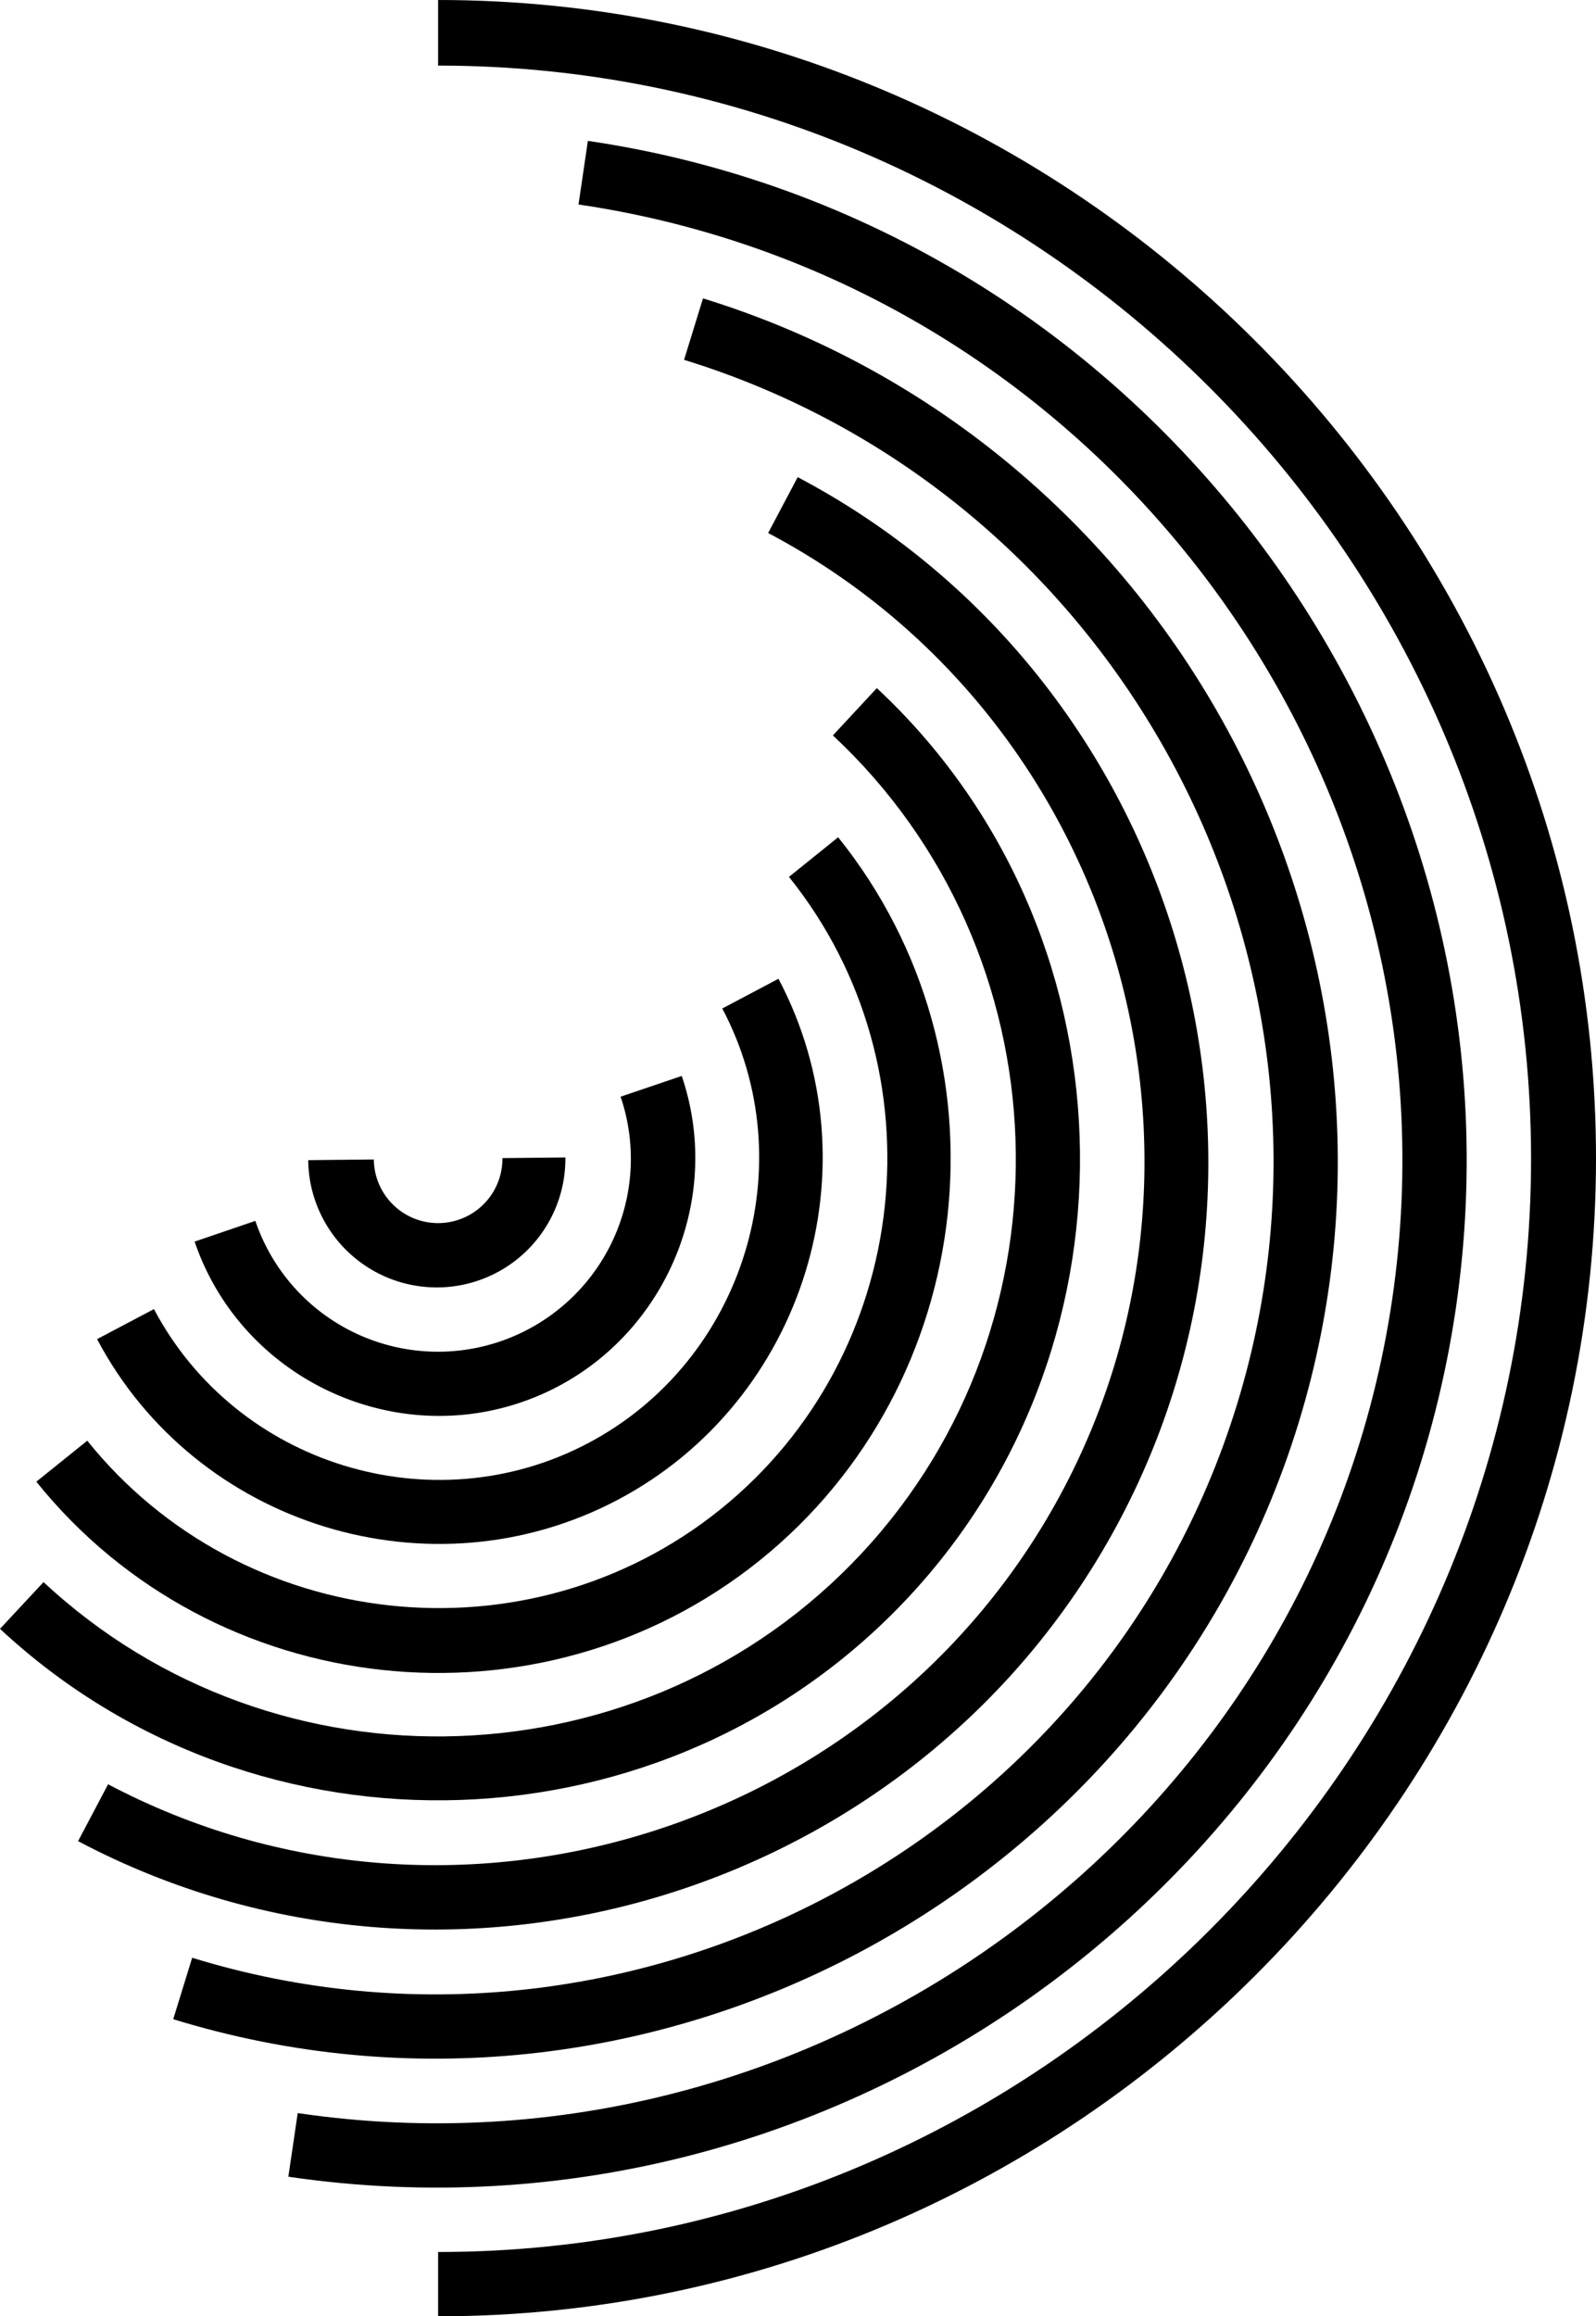 <svg id="Layer_2" data-name="Layer 2" xmlns="http://www.w3.org/2000/svg" viewBox="0 0 446.84 648.36"><path d="M644.93,84.07c156.31,23,266,170.55,243,326.86s-170.55,266-326.86,243l2.62-17.81c146.54,21.57,284.87-81.27,306.43-227.81S788.85,123.44,642.31,101.88" transform="translate(-480.34 -44.64)"/><path d="M677.16,128.16c132.12,40.68,207.36,182.88,166.68,315S661,650.52,528.84,609.84l5.3-17.2c122.68,37.77,254.72-32.09,292.5-154.78s-32.09-254.72-154.78-292.5" transform="translate(-480.34 -44.64)"/><path d="M703.67,178.2C808.45,233.44,849.21,365.08,794,469.8S607,615.4,502.2,560l8.4-15.92c96.07,50.69,216.83,13.35,267.52-82.72s13.35-216.83-82.72-267.52" transform="translate(-480.34 -44.64)"/><path d="M725.83,237.25c72.25,67.41,76.21,182.32,8.83,254.5s-182.09,76.12-254.32,8.82l12.19-13.08c65,60.6,168.36,57,229-8s57-168.36-8-229" transform="translate(-480.34 -44.64)"/><path d="M715,279C764.5,340.58,754.54,432,693,481.45S540,521,490.51,459.38l14.26-11.47C548.06,501.8,628,510.52,681.91,467.23S744.52,344,701.23,290.09" transform="translate(-480.34 -44.64)"/><path d="M698.29,318.61c27.67,52.33,7.38,118.16-44.95,145.82s-118.15,7.38-145.82-44.95l15.92-8.41c23.07,43.64,78,60.57,121.63,37.49s60.57-78,37.49-121.63" transform="translate(-480.34 -44.64)"/><path d="M671.21,345.81c12.72,37.41-7.59,78.66-45,91.37s-78.66-7.6-91.38-45l17-5.8a54,54,0,1,0,102.26-34.76" transform="translate(-480.34 -44.64)"/><path d="M638.63,368.63a36,36,0,0,1-72,.75l18.37-.19a18,18,0,0,0,36-.38" transform="translate(-480.34 -44.64)"/><path d="M603,44.64c177.84,0,324.18,146.34,324.18,324.18S780.84,693,603,693V675c167.87,0,306-138.13,306-306S770.87,63,603,63" transform="translate(-480.34 -44.64)"/></svg>